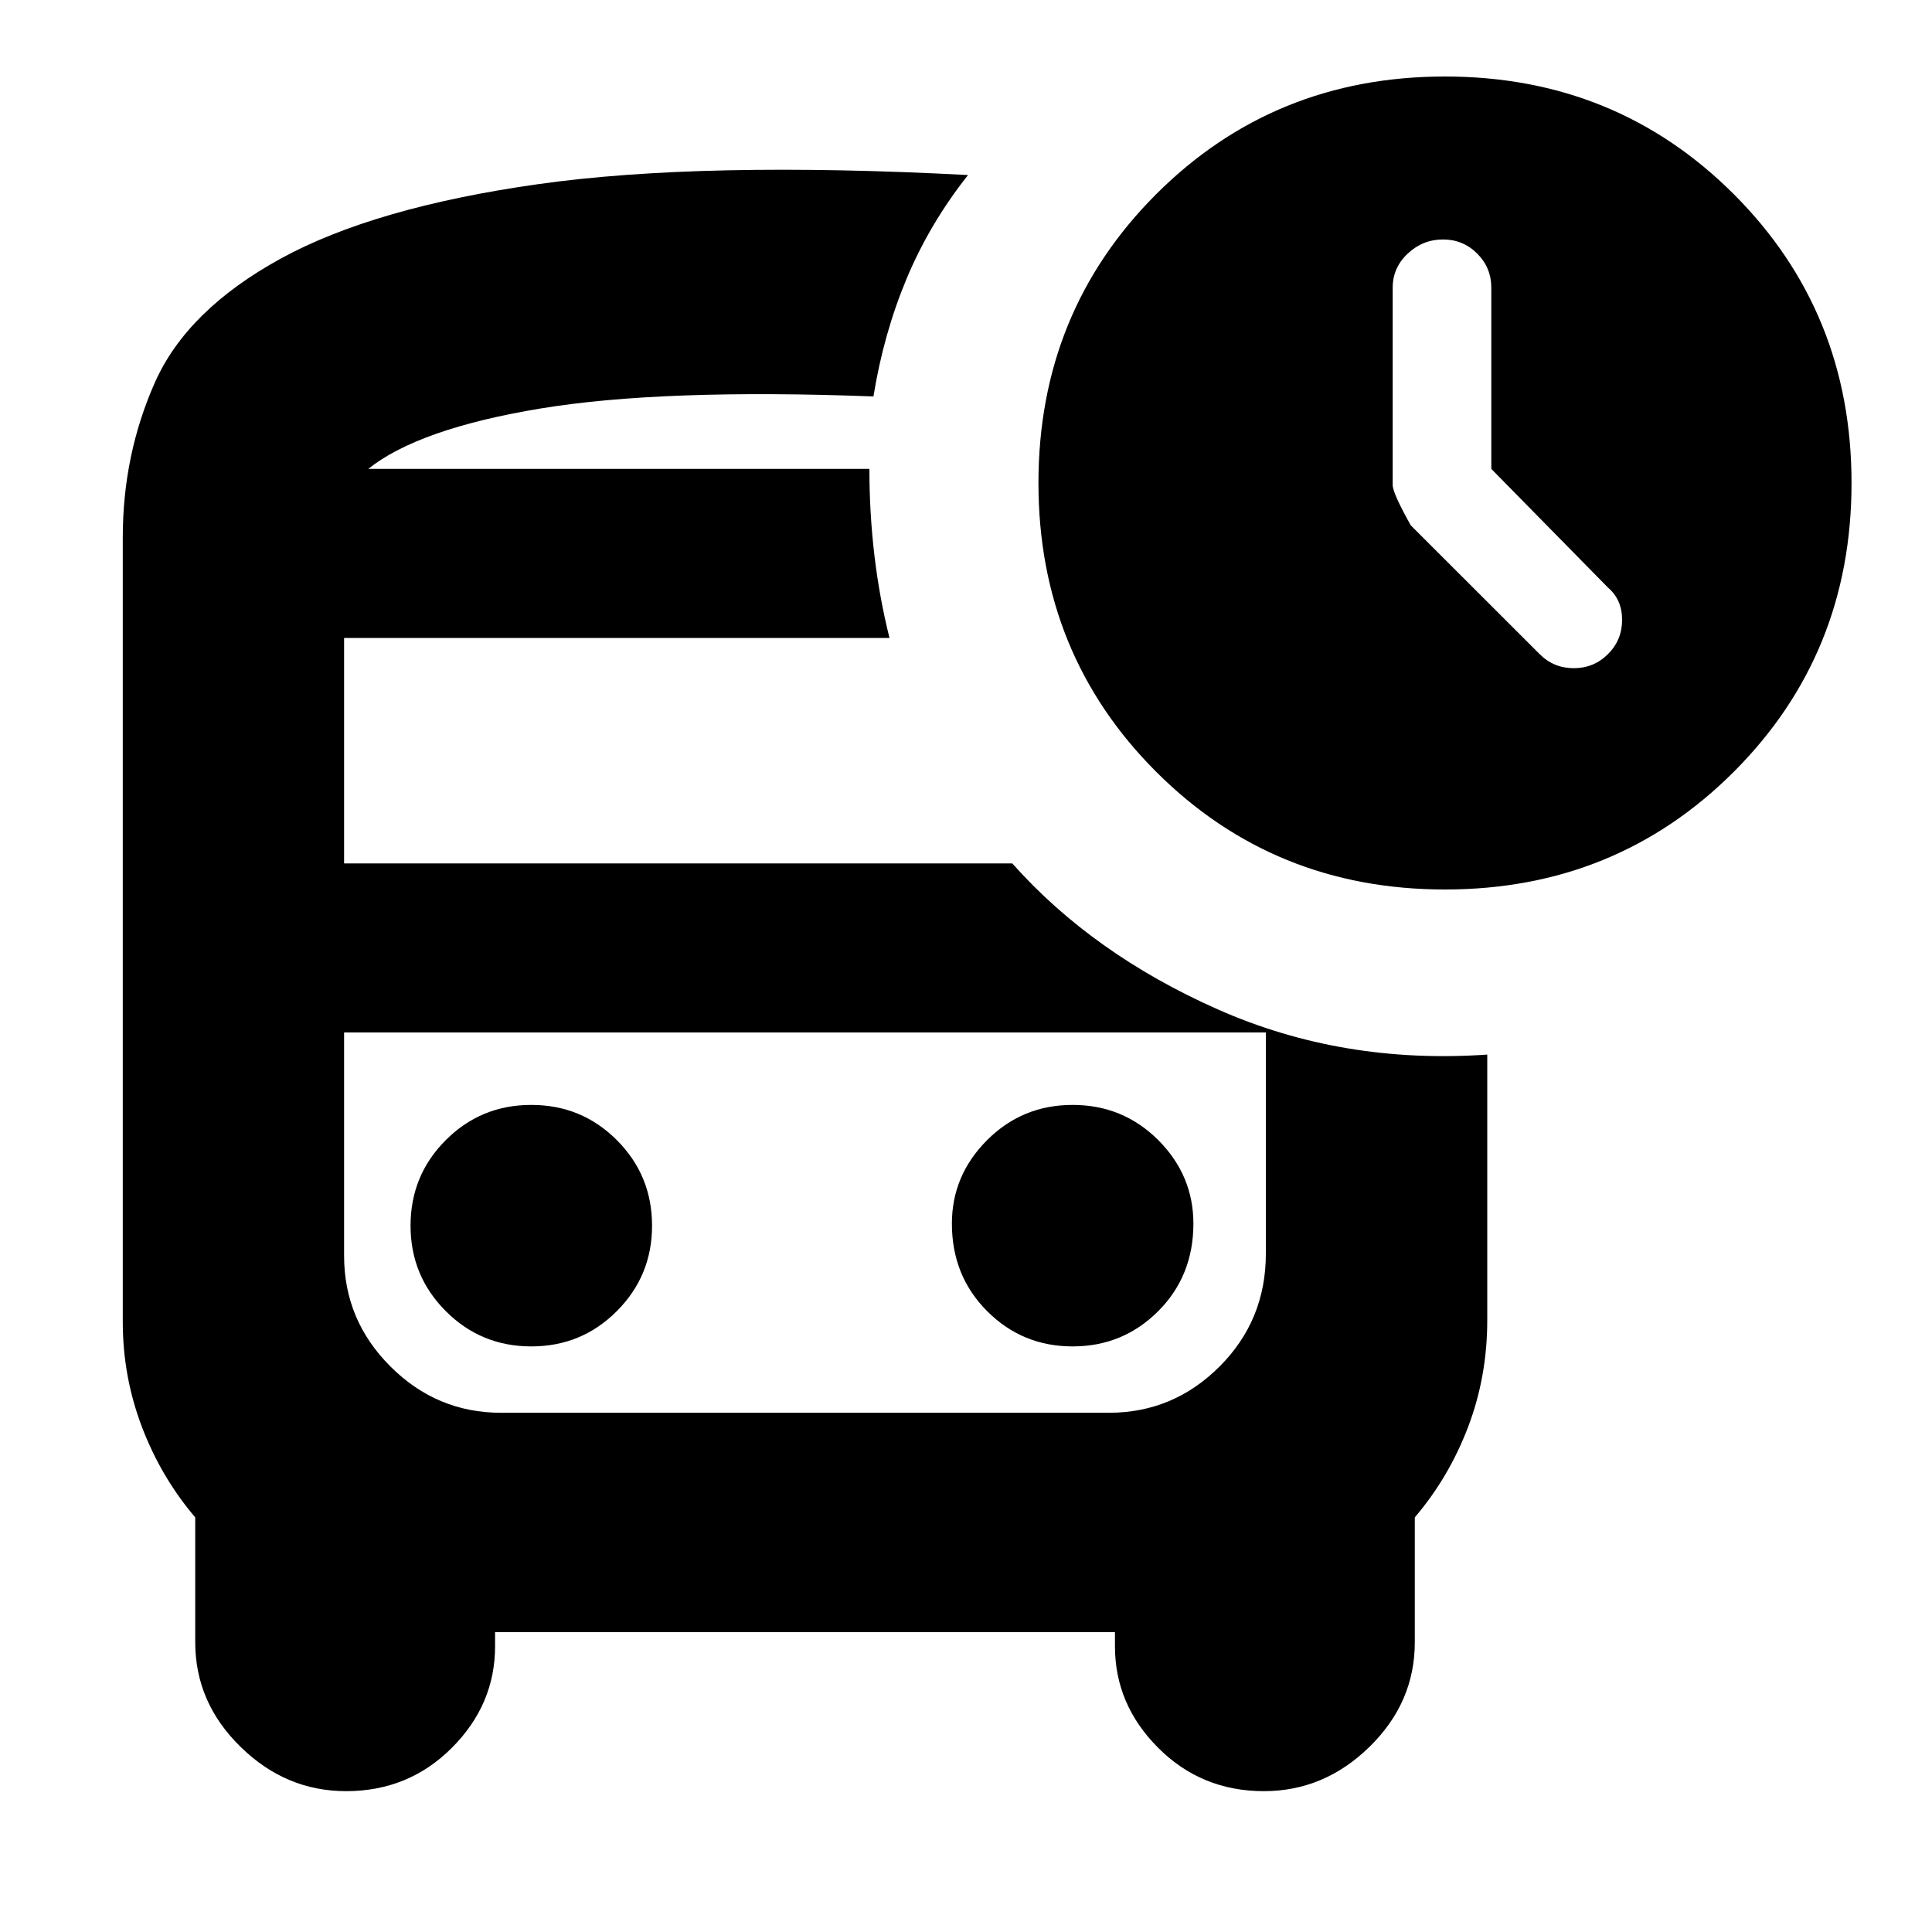 <svg xmlns="http://www.w3.org/2000/svg" height="20" width="20"><path d="M15.938 6.771Q16.083 6.917 16.292 6.917Q16.5 6.917 16.646 6.771Q16.792 6.625 16.792 6.417Q16.792 6.208 16.646 6.083L15.438 4.854V2.979Q15.438 2.771 15.292 2.625Q15.146 2.479 14.938 2.479Q14.729 2.479 14.573 2.625Q14.417 2.771 14.417 2.979V5.021Q14.417 5.104 14.604 5.438ZM5.5 13.938Q6.021 13.938 6.385 13.573Q6.75 13.208 6.75 12.688Q6.75 12.167 6.385 11.802Q6.021 11.438 5.5 11.438Q4.979 11.438 4.615 11.802Q4.25 12.167 4.25 12.688Q4.25 13.208 4.615 13.573Q4.979 13.938 5.5 13.938ZM11.104 13.938Q11.625 13.938 11.99 13.573Q12.354 13.208 12.354 12.667Q12.354 12.167 11.99 11.802Q11.625 11.438 11.104 11.438Q10.583 11.438 10.219 11.802Q9.854 12.167 9.854 12.667Q9.854 13.208 10.219 13.573Q10.583 13.938 11.104 13.938ZM3.583 18.542Q2.958 18.542 2.49 18.083Q2.021 17.625 2.021 17V15.708Q1.667 15.292 1.469 14.771Q1.271 14.25 1.271 13.688V5.562Q1.271 4.708 1.604 3.958Q1.938 3.208 2.906 2.677Q3.875 2.146 5.573 1.906Q7.271 1.667 10.021 1.812Q9.625 2.312 9.385 2.885Q9.146 3.458 9.042 4.104Q6.854 4.021 5.594 4.229Q4.333 4.438 3.812 4.854H9Q9 5.312 9.052 5.75Q9.104 6.188 9.208 6.604H3.562V8.938H10.479Q11.312 9.875 12.604 10.448Q13.896 11.021 15.396 10.917V13.667Q15.396 14.25 15.198 14.771Q15 15.292 14.646 15.708V17Q14.646 17.625 14.177 18.083Q13.708 18.542 13.083 18.542Q12.438 18.542 11.99 18.094Q11.542 17.646 11.542 17.042V16.896H5.125V17.042Q5.125 17.646 4.677 18.094Q4.229 18.542 3.583 18.542ZM11.479 10.688H5.208Q4.521 10.688 4.042 10.688Q3.562 10.688 3.562 10.688H13.104Q13.104 10.688 12.625 10.688Q12.146 10.688 11.479 10.688ZM14.958 9.208Q13.188 9.208 11.969 7.99Q10.75 6.771 10.75 5Q10.75 3.229 11.969 2.01Q13.188 0.792 14.958 0.792Q16.729 0.792 17.948 2.01Q19.167 3.229 19.167 5Q19.167 6.771 17.948 7.99Q16.729 9.208 14.958 9.208ZM5.188 14.625H11.479Q12.146 14.625 12.625 14.146Q13.104 13.667 13.104 12.979V10.688H3.562V13Q3.562 13.667 4.042 14.146Q4.521 14.625 5.188 14.625ZM9.042 4.854Q9.021 4.854 9.01 4.854Q9 4.854 9 4.854H3.812Q4.333 4.854 5.594 4.854Q6.854 4.854 9.042 4.854Z"/></svg>